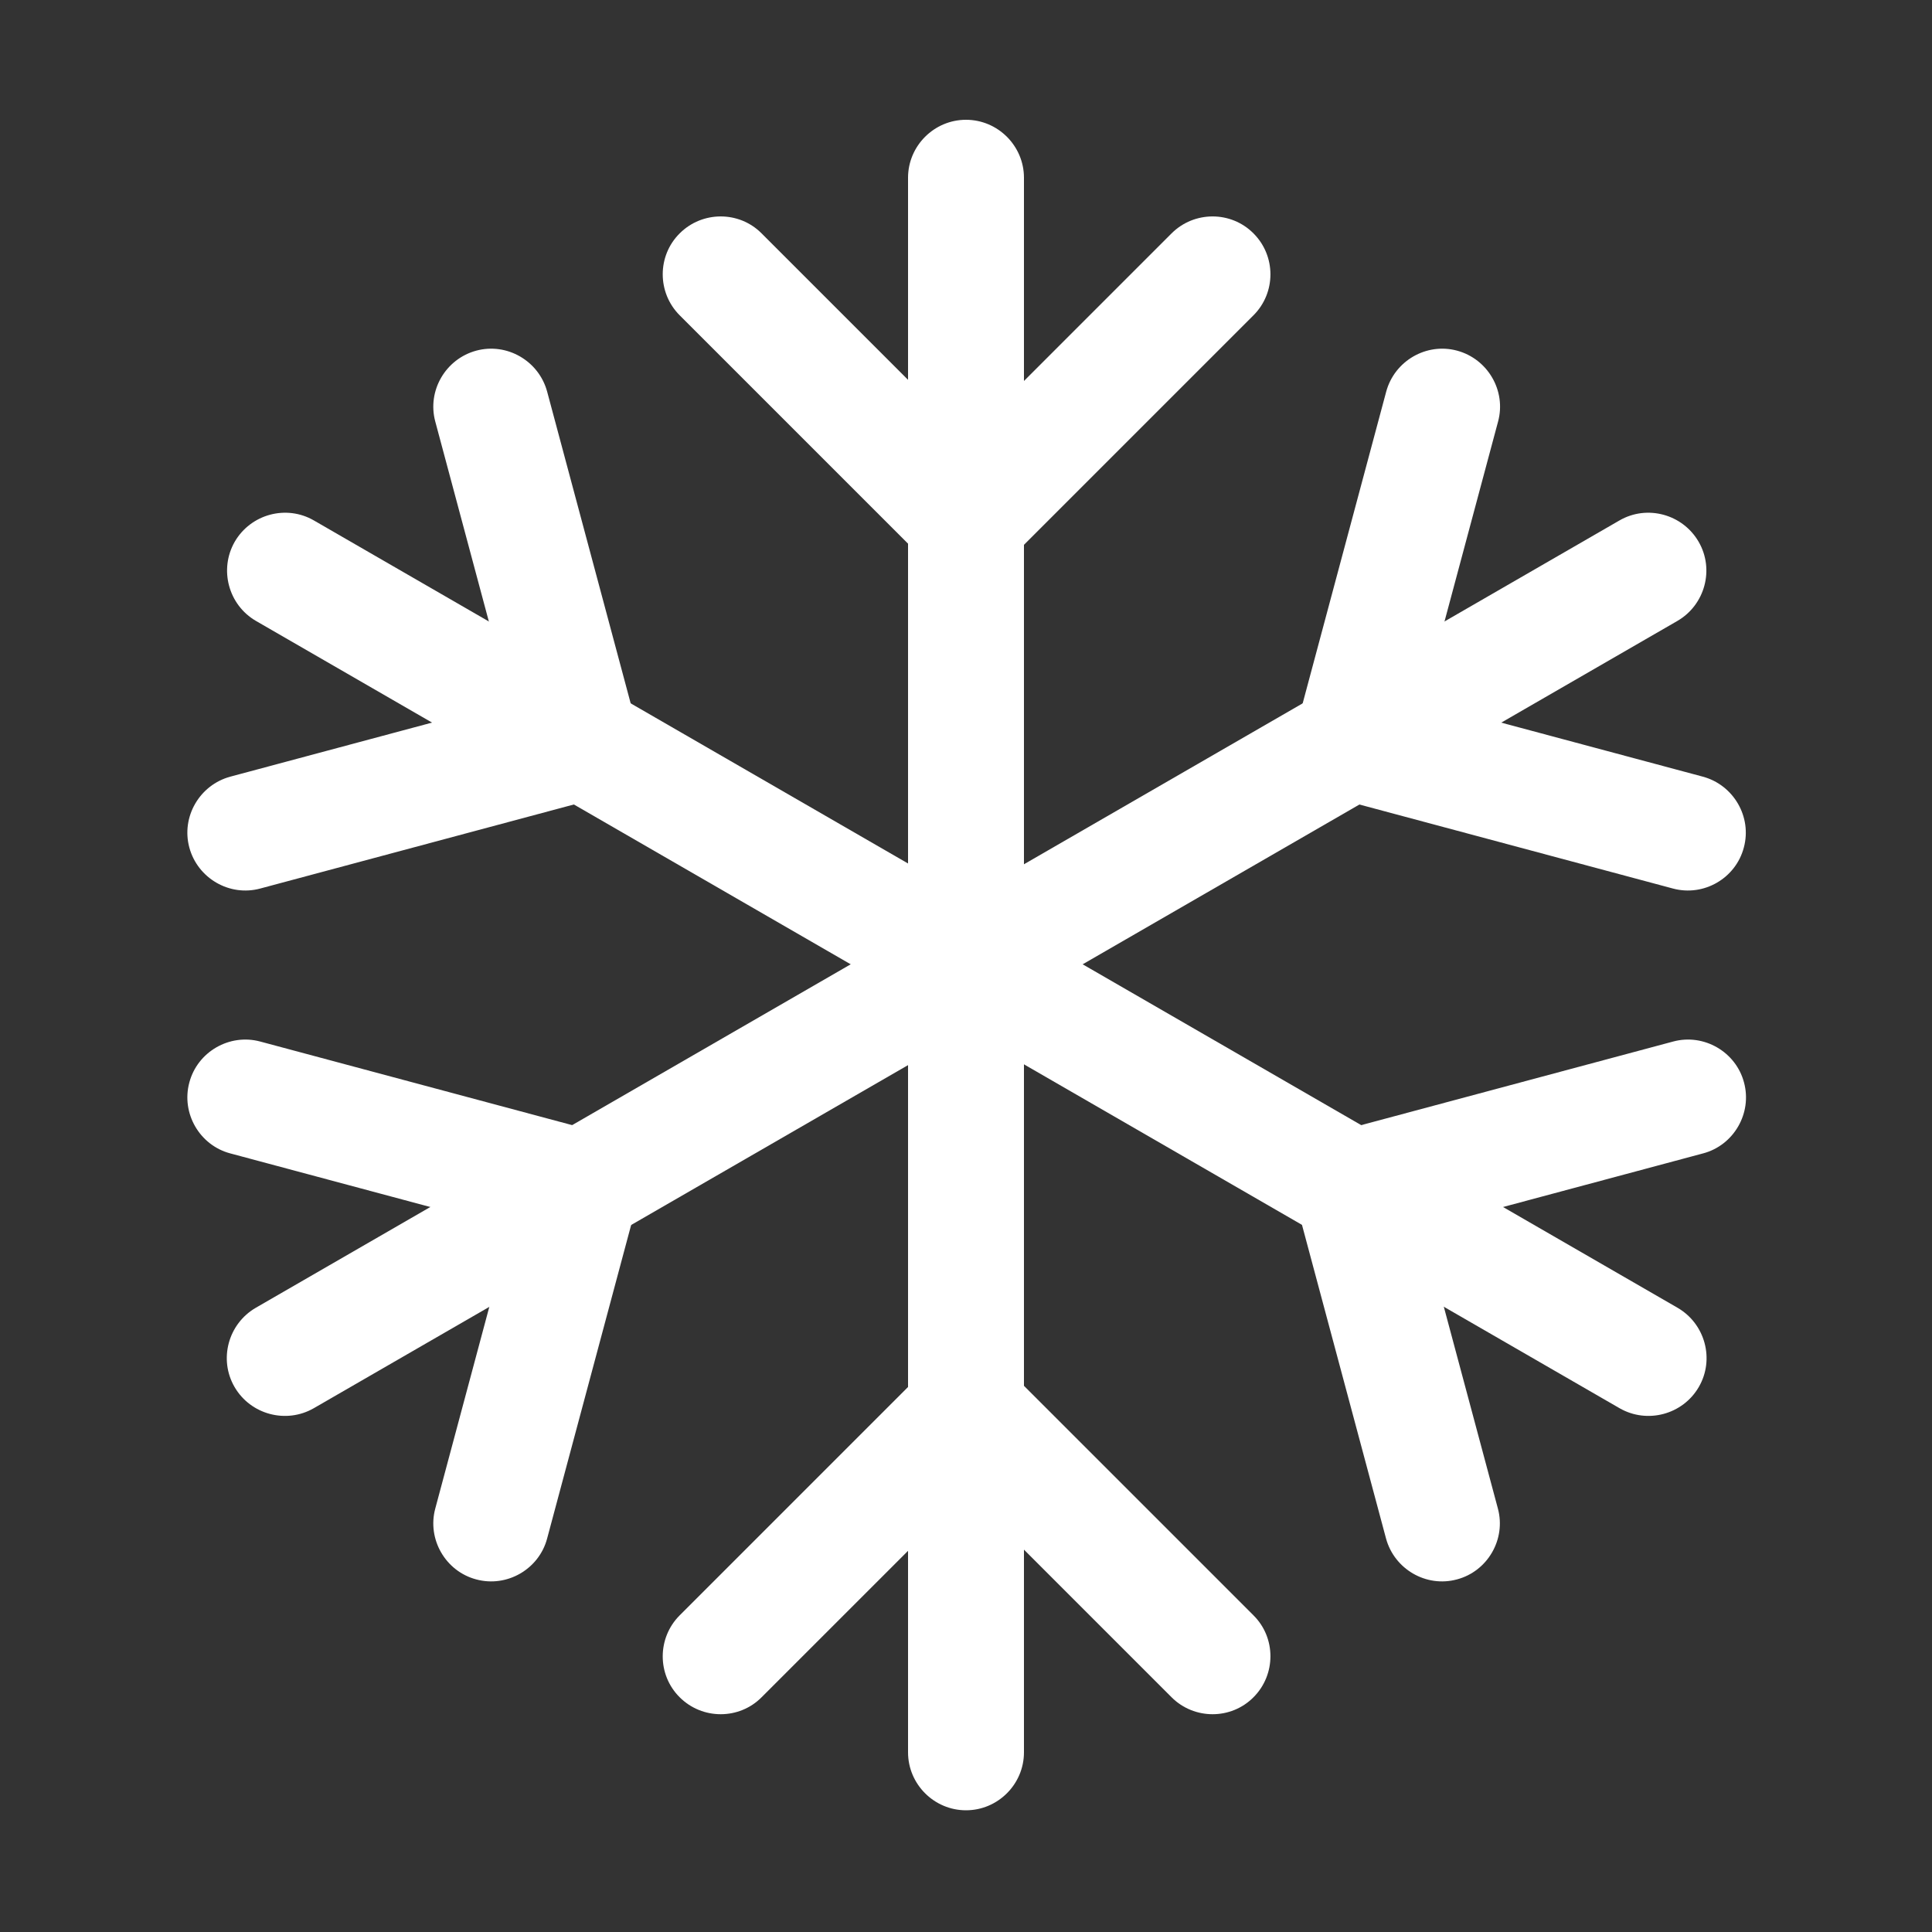 <?xml version="1.0" standalone="no"?><!DOCTYPE svg PUBLIC "-//W3C//DTD SVG 1.1//EN" "http://www.w3.org/Graphics/SVG/1.1/DTD/svg11.dtd"><svg t="1547554169478" class="icon" style="" viewBox="0 0 1024 1024" version="1.1" xmlns="http://www.w3.org/2000/svg" p-id="44352" xmlns:xlink="http://www.w3.org/1999/xlink" width="200" height="200"><rect x="0" y="0" width="1024" height="1024" fill="#333333" stroke="none"/><defs><style type="text/css"></style></defs><path d="M512 959.488c-16.896 0-30.72-13.824-30.72-30.72V94.208c0-16.896 13.824-30.72 30.72-30.72s30.72 13.824 30.72 30.72v834.56c0 16.896-13.824 30.72-30.72 30.72z" fill="#ffffff" p-id="44353"></path><path d="M664.371 167.117L534.016 297.472c-11.981 11.981-31.539 11.981-43.418 0-11.981-11.981-11.981-31.539 0-43.418l130.355-130.355c11.981-11.981 31.539-11.981 43.418 0 11.981 11.981 11.981 31.437 0 43.418z" fill="#ffffff" p-id="44354"></path><path d="M490.598 297.472L360.243 167.117c-11.981-11.981-11.981-31.539 0-43.418 11.981-11.981 31.539-11.981 43.418 0l130.355 130.355c11.981 11.981 11.981 31.539 0 43.418-11.878 11.981-31.437 11.981-43.418 0z" fill="#ffffff" p-id="44355"></path><path d="M664.371 856.166L534.016 725.811c-11.981-11.981-31.539-11.981-43.418 0-11.981 11.981-11.981 31.539 0 43.418l130.355 130.355c11.981 11.981 31.539 11.981 43.418 0 11.981-11.981 11.981-31.539 0-43.418z" fill="#ffffff" p-id="44356"></path><path d="M490.598 725.811L360.243 856.166c-11.981 11.981-11.981 31.539 0 43.418 11.981 11.981 31.539 11.981 43.418 0l130.355-130.355c11.981-11.981 11.981-31.539 0-43.418-11.878-11.981-31.437-11.981-43.418 0z" fill="#ffffff" p-id="44357"></path><path d="M124.314 735.13c-8.499-14.643-3.379-33.485 11.264-41.984l722.739-417.28c14.643-8.499 33.485-3.379 41.984 11.264 8.499 14.643 3.379 33.485-11.264 41.984L166.298 746.394c-14.643 8.397-33.485 3.379-41.984-11.264z" fill="#ffffff" p-id="44358"></path><path d="M886.682 470.938L708.608 423.219c-16.282-4.403-26.112-21.299-21.709-37.581 4.403-16.282 21.299-26.112 37.581-21.709L902.554 411.648c16.282 4.403 26.112 21.299 21.709 37.581-4.301 16.282-21.197 26.112-37.581 21.709z" fill="#ffffff" p-id="44359"></path><path d="M687.002 385.638l47.718-178.074c4.403-16.282 21.299-26.112 37.581-21.709 16.282 4.403 26.112 21.299 21.709 37.581l-47.718 178.074c-4.403 16.282-21.299 26.112-37.581 21.709-16.384-4.403-26.112-21.299-21.709-37.581z" fill="#ffffff" p-id="44360"></path><path d="M289.997 815.411l47.718-178.074c4.403-16.282-5.427-33.28-21.709-37.581-16.282-4.403-33.28 5.427-37.581 21.709l-47.718 178.074c-4.403 16.282 5.427 33.28 21.709 37.581 16.282 4.403 33.28-5.427 37.581-21.709z" fill="#ffffff" p-id="44361"></path><path d="M316.006 599.757l-178.074-47.718c-16.282-4.403-33.28 5.427-37.581 21.709-4.403 16.282 5.427 33.28 21.709 37.581l178.074 47.718c16.282 4.403 33.28-5.427 37.581-21.709 4.403-16.282-5.427-33.178-21.709-37.581z" fill="#ffffff" p-id="44362"></path><path d="M900.403 735.13c8.499-14.643 3.379-33.485-11.264-41.984L166.4 275.866c-14.643-8.499-33.485-3.379-41.984 11.264-8.397 14.643-3.379 33.485 11.264 41.984l722.739 417.28c14.643 8.397 33.485 3.379 41.984-11.264z" fill="#ffffff" p-id="44363"></path><path d="M137.933 470.938l178.074-47.718c16.282-4.403 26.112-21.299 21.709-37.581-4.403-16.282-21.299-26.112-37.581-21.709L122.061 411.648c-16.282 4.403-26.112 21.299-21.709 37.581 4.403 16.282 21.299 26.112 37.581 21.709z" fill="#ffffff" p-id="44364"></path><path d="M337.715 385.638l-47.718-178.074c-4.403-16.282-21.299-26.112-37.581-21.709-16.282 4.403-26.112 21.299-21.709 37.581l47.718 178.074c4.403 16.282 21.299 26.112 37.581 21.709 16.282-4.403 26.112-21.299 21.709-37.581z" fill="#ffffff" p-id="44365"></path><path d="M734.618 815.411l-47.718-178.074c-4.403-16.282 5.427-33.28 21.709-37.581 16.282-4.403 33.28 5.427 37.581 21.709l47.718 178.074c4.403 16.282-5.427 33.28-21.709 37.581-16.282 4.403-33.178-5.427-37.581-21.709z" fill="#ffffff" p-id="44366"></path><path d="M708.71 599.757L886.784 552.038c16.282-4.403 33.28 5.427 37.581 21.709 4.403 16.282-5.427 33.28-21.709 37.581l-178.074 47.718c-16.282 4.403-33.28-5.427-37.581-21.709-4.403-16.282 5.325-33.178 21.709-37.581z" fill="#ffffff" p-id="44367"></path></svg>